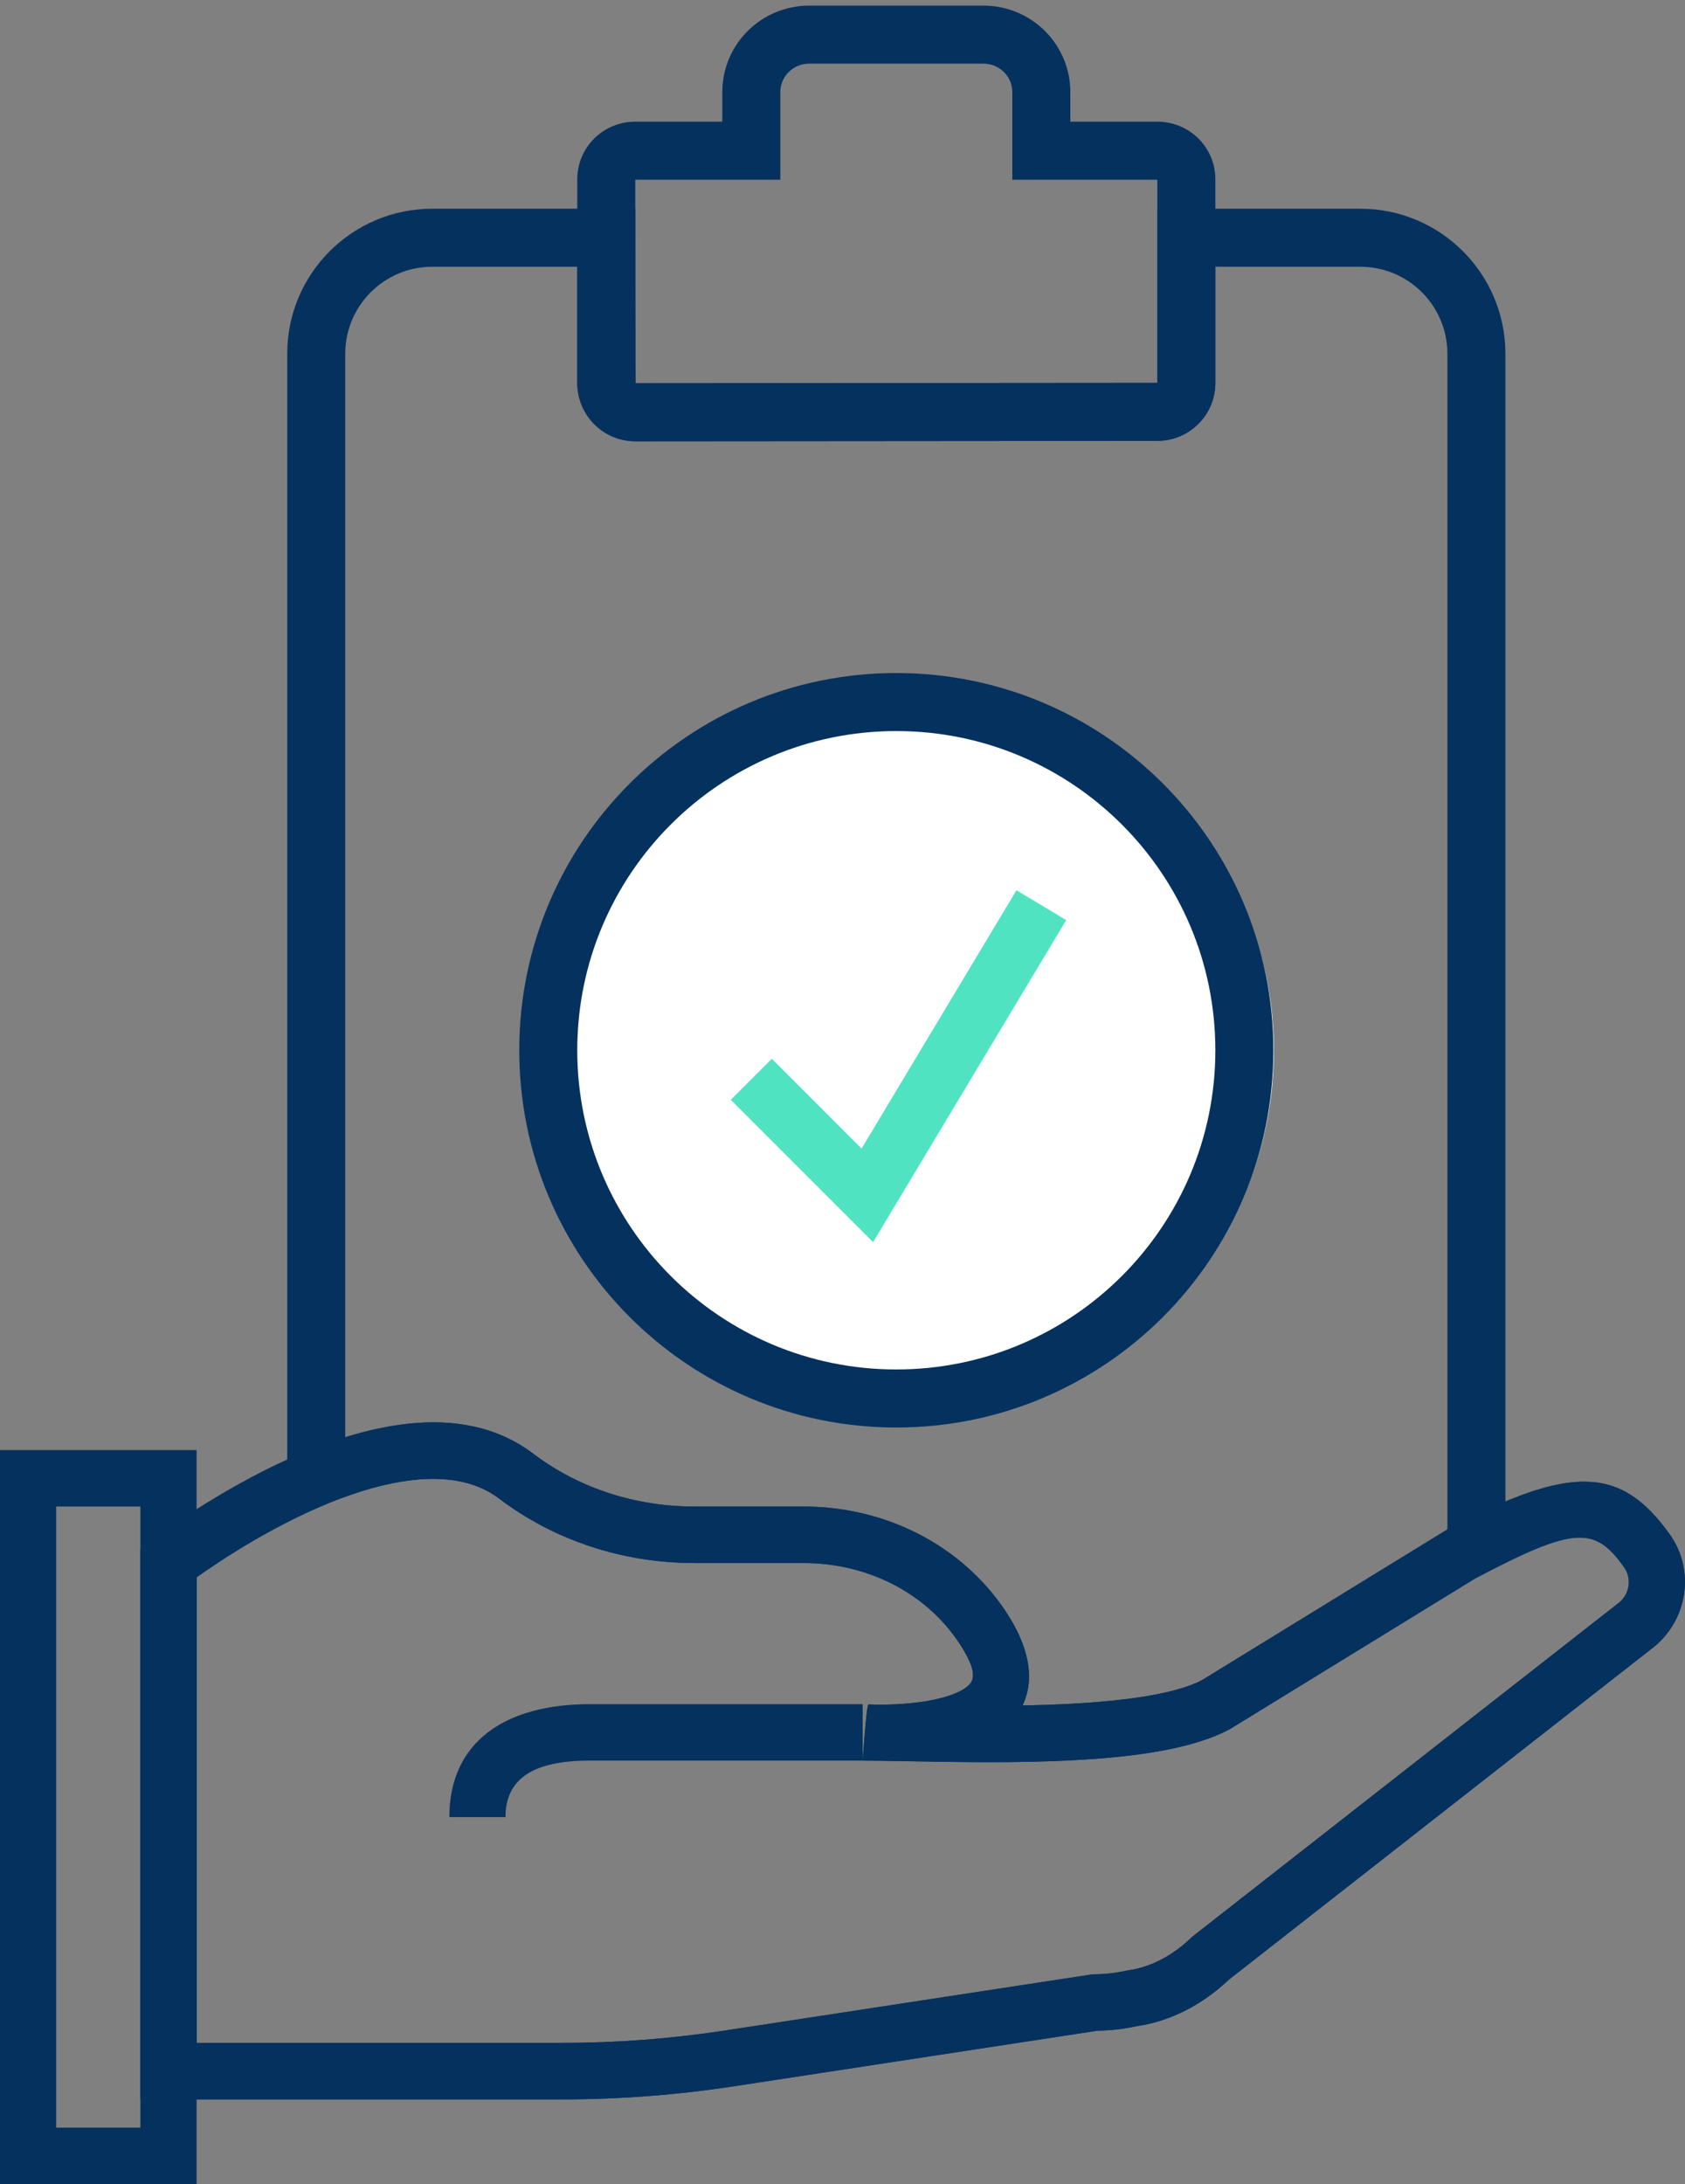 <svg width="115px" height="149px" viewBox="0 0 115 149" version="1.1" xmlns="http://www.w3.org/2000/svg" xmlns:xlink="http://www.w3.org/1999/xlink">
    <rect x="0" y="0" width="115" height="149" fill="#808080" stroke="none"/>
    <!-- Generator: Sketch 41.2 (35397) - http://www.bohemiancoding.com/sketch -->
    <title>Group</title>
    <desc>Created with Sketch.</desc>
    <defs></defs>
    <g id="Pages" stroke="none" stroke-width="1" fill="none" fill-rule="evenodd">
        <g id="Florida-Marriage-Nane-Change" transform="translate(-654, -1200)">
            <g id="Group-4" transform="translate(-1, 942)">
                <g id="Green">
                    <g id="Group-2" transform="translate(154, 248)">
                        <g id="Group" transform="translate(501, 9)">
                            <g id="10-give-energy-hand-gesture-finger-interaction-outline" transform="translate(0, 98)" fill="#05315E">
                                <g id="10---Give-Energy--(hand,-gesture,-finger,-interaction,-outline)">
                                    <g id="Page-1">
                                        <g id="Icons">
                                            <g id="10---Give-Energy--(hand,-gesture,-finger,-interaction,-outline)">
                                                <path d="M68.626,12.912 C65.624,8.409 60.428,5.778 54.853,5.778 L47.376,5.778 C43.362,5.778 39.487,4.517 36.393,2.173 C33.449,-0.057 29.66,-0.452 25.323,0.568 C22.508,1.23 19.554,2.465 16.559,4.106 C14.972,4.976 13.472,5.906 12.103,6.837 C11.622,7.164 11.191,7.468 10.815,7.742 C10.586,7.91 10.422,8.033 10.331,8.103 L9.583,8.681 L9.583,46.222 L38.333,46.222 C42.255,46.222 46.175,45.924 50.056,45.332 L74.9,41.536 C75.798,41.525 76.69,41.42 77.577,41.227 C79.886,40.893 82.066,39.761 83.868,38.054 L112.919,15.321 C115.224,13.401 115.669,10.071 113.96,7.677 C110.622,3.005 107.225,2.878 98.774,7.343 L82.042,17.616 C80.141,18.627 76.145,19.195 70.568,19.331 C70.306,19.337 70.047,19.343 69.787,19.347 C70.655,17.541 70.237,15.329 68.626,12.912 Z M81.438,35.073 L81.291,35.201 C80.022,36.422 78.526,37.204 77.004,37.418 C76.125,37.606 75.437,37.685 74.75,37.685 L74.462,37.706 L49.48,41.524 C45.79,42.087 42.062,42.37 38.333,42.37 L13.416,42.37 L13.416,10.606 C13.655,10.437 13.934,10.243 14.251,10.027 C15.524,9.161 16.922,8.295 18.394,7.488 C21.111,5.999 23.761,4.891 26.197,4.318 C29.528,3.535 32.189,3.812 34.086,5.249 C37.855,8.104 42.542,9.63 47.376,9.63 L54.853,9.63 C59.181,9.63 63.171,11.649 65.441,15.056 C66.488,16.628 66.567,17.408 66.228,17.841 C65.838,18.339 64.784,18.789 63.273,19.046 C61.947,19.271 60.511,19.324 59.273,19.277 C59.137,19.271 58.876,23.111 58.876,23.111 C59.713,23.111 60.024,23.116 62.68,23.164 C66.155,23.227 68.306,23.239 70.661,23.181 C76.829,23.031 81.235,22.405 83.941,20.96 L100.666,10.691 C107.514,7.078 108.848,7.128 110.846,9.923 C111.371,10.659 111.237,11.703 110.536,12.303 L81.438,35.073 Z" id="Stroke-1890"></path>
                                                <path d="M0,52 L13.417,52 L13.417,1.926 L0,1.926 L0,52 Z M3.833,5.778 L9.583,5.778 L9.583,48.148 L3.833,48.148 L3.833,5.778 Z" id="Stroke-1891"></path>
                                                <path d="M34.5,26.963 C34.5,24.35 36.384,23.111 40.25,23.111 L58.876,23.111 L58.876,19.259 L40.25,19.259 C34.522,19.259 30.667,21.795 30.667,26.963 L34.5,26.963 Z" id="Stroke-1892"></path>
                                                <path d="M68.626,12.912 C65.624,8.409 60.428,5.778 54.853,5.778 L47.376,5.778 C43.362,5.778 39.487,4.517 36.393,2.173 C33.449,-0.057 29.66,-0.452 25.323,0.568 C22.508,1.23 19.554,2.465 16.559,4.106 C14.972,4.976 13.472,5.906 12.103,6.837 C11.622,7.164 11.191,7.468 10.815,7.742 C10.586,7.91 10.422,8.033 10.331,8.103 L9.583,8.681 L9.583,46.222 L38.333,46.222 C42.255,46.222 46.175,45.924 50.056,45.332 L74.9,41.536 C75.798,41.525 76.69,41.42 77.577,41.227 C79.886,40.893 82.066,39.761 83.868,38.054 L112.919,15.321 C115.224,13.401 115.669,10.071 113.96,7.677 C110.622,3.005 107.225,2.878 98.774,7.343 L82.042,17.616 C80.141,18.627 76.145,19.195 70.568,19.331 C70.306,19.337 70.047,19.343 69.787,19.347 C70.655,17.541 70.237,15.329 68.626,12.912 Z M81.438,35.073 L81.291,35.201 C80.022,36.422 78.526,37.204 77.004,37.418 C76.125,37.606 75.437,37.685 74.75,37.685 L74.462,37.706 L49.48,41.524 C45.79,42.087 42.062,42.37 38.333,42.37 L13.416,42.37 L13.416,10.606 C13.655,10.437 13.934,10.243 14.251,10.027 C15.524,9.161 16.922,8.295 18.394,7.488 C21.111,5.999 23.761,4.891 26.197,4.318 C29.528,3.535 32.189,3.812 34.086,5.249 C37.855,8.104 42.542,9.63 47.376,9.63 L54.853,9.63 C59.181,9.63 63.171,11.649 65.441,15.056 C66.488,16.628 66.567,17.408 66.228,17.841 C65.838,18.339 64.784,18.789 63.273,19.046 C61.947,19.271 60.511,19.324 59.273,19.277 C59.137,19.271 58.876,23.111 58.876,23.111 C59.713,23.111 60.024,23.116 62.68,23.164 C66.155,23.227 68.306,23.239 70.661,23.181 C76.829,23.031 81.235,22.405 83.941,20.96 L100.666,10.691 C107.514,7.078 108.848,7.128 110.846,9.923 C111.371,10.659 111.237,11.703 110.536,12.303 L81.438,35.073 Z" id="Stroke-1915"></path>
                                            </g>
                                        </g>
                                    </g>
                                </g>
                            </g>
                            <g id="11-success-file-document-paper-write-note-outline" transform="translate(18, 0)">
                                <g transform="translate(0.943, 0.68)" id="11--Success-File--(document,-paper,-write,-note,-outline)">
                                    <g>
                                        <g id="Page-1">
                                            <g id="Icons">
                                                <g id="11--Success-File--(document,-paper,-write,-note,-outline)">
                                                    <path d="M54.107,6.614 C54.107,3.334 51.449,0.703 48.168,0.703 L36.291,0.703 C33.011,0.703 30.353,3.334 30.353,6.614 L30.353,8.621 L24.414,8.621 C22.231,8.621 20.455,10.363 20.455,12.553 L20.455,26.438 C20.455,28.637 22.209,30.425 24.414,30.425 L60.019,30.397 C62.216,30.397 64.004,28.643 64.004,26.438 L64.004,12.553 C64.004,10.363 62.228,8.621 60.045,8.621 L54.107,8.621 L54.107,6.614 Z M60.045,12.581 L60.045,26.438 C60.045,26.439 24.413,26.466 24.413,26.466 C24.413,26.466 24.414,12.581 24.414,12.581 L34.312,12.581 L34.312,6.614 C34.312,5.53 35.189,4.662 36.291,4.662 L48.168,4.662 C49.271,4.662 50.148,5.53 50.148,6.614 L50.148,12.581 L60.045,12.581 Z" id="Stroke-83" fill="#05315E"></path>
                                                    <circle id="Oval" fill="#FFFFFF" cx="43" cy="72" r="25"></circle>
                                                    <path d="M83.8,103.325 L83.8,24.458 C83.8,18.992 79.368,14.56 73.902,14.56 L60.045,14.56 L60.045,26.438 L24.442,26.466 C24.427,26.466 24.414,14.56 24.414,14.56 L10.557,14.56 C5.091,14.56 0.66,18.992 0.66,24.458 L0.66,103.847 L2.057,100.82 L4.619,100.145 L4.619,24.458 C4.619,21.179 7.278,18.519 10.557,18.519 L20.455,18.519 L20.455,26.438 C20.455,28.641 22.241,30.425 24.444,30.425 L60.049,30.397 C62.234,30.397 64.004,28.624 64.004,26.438 L64.004,18.519 L73.902,18.519 C77.182,18.519 79.841,21.179 79.841,24.458 L79.841,105.964 L83.8,103.325 L83.8,103.325 Z" id="Combined-Shape" fill="#05315E"></path>
                                                    <path d="M67.963,71.97 C67.963,57.758 56.441,46.235 42.23,46.235 C28.018,46.235 16.496,57.758 16.496,71.97 C16.496,86.183 28.018,97.706 42.23,97.706 C56.441,97.706 67.963,86.183 67.963,71.97 Z M64.004,71.97 C64.004,83.996 54.255,93.746 42.23,93.746 C30.205,93.746 20.455,83.996 20.455,71.97 C20.455,59.944 30.205,50.194 42.23,50.194 C54.255,50.194 64.004,59.944 64.004,71.97 Z" id="Stroke-85" fill="#05315E"></path>
                                                    <polygon id="Stroke-86" fill="#50E3C2" points="33.732 72.55 30.932 75.35 40.643 85.061 53.825 63.09 50.43 61.053 39.857 78.676"></polygon>
                                                </g>
                                            </g>
                                        </g>
                                    </g>
                                </g>
                            </g>
                        </g>
                    </g>
                </g>
            </g>
        </g>
    </g>
</svg>